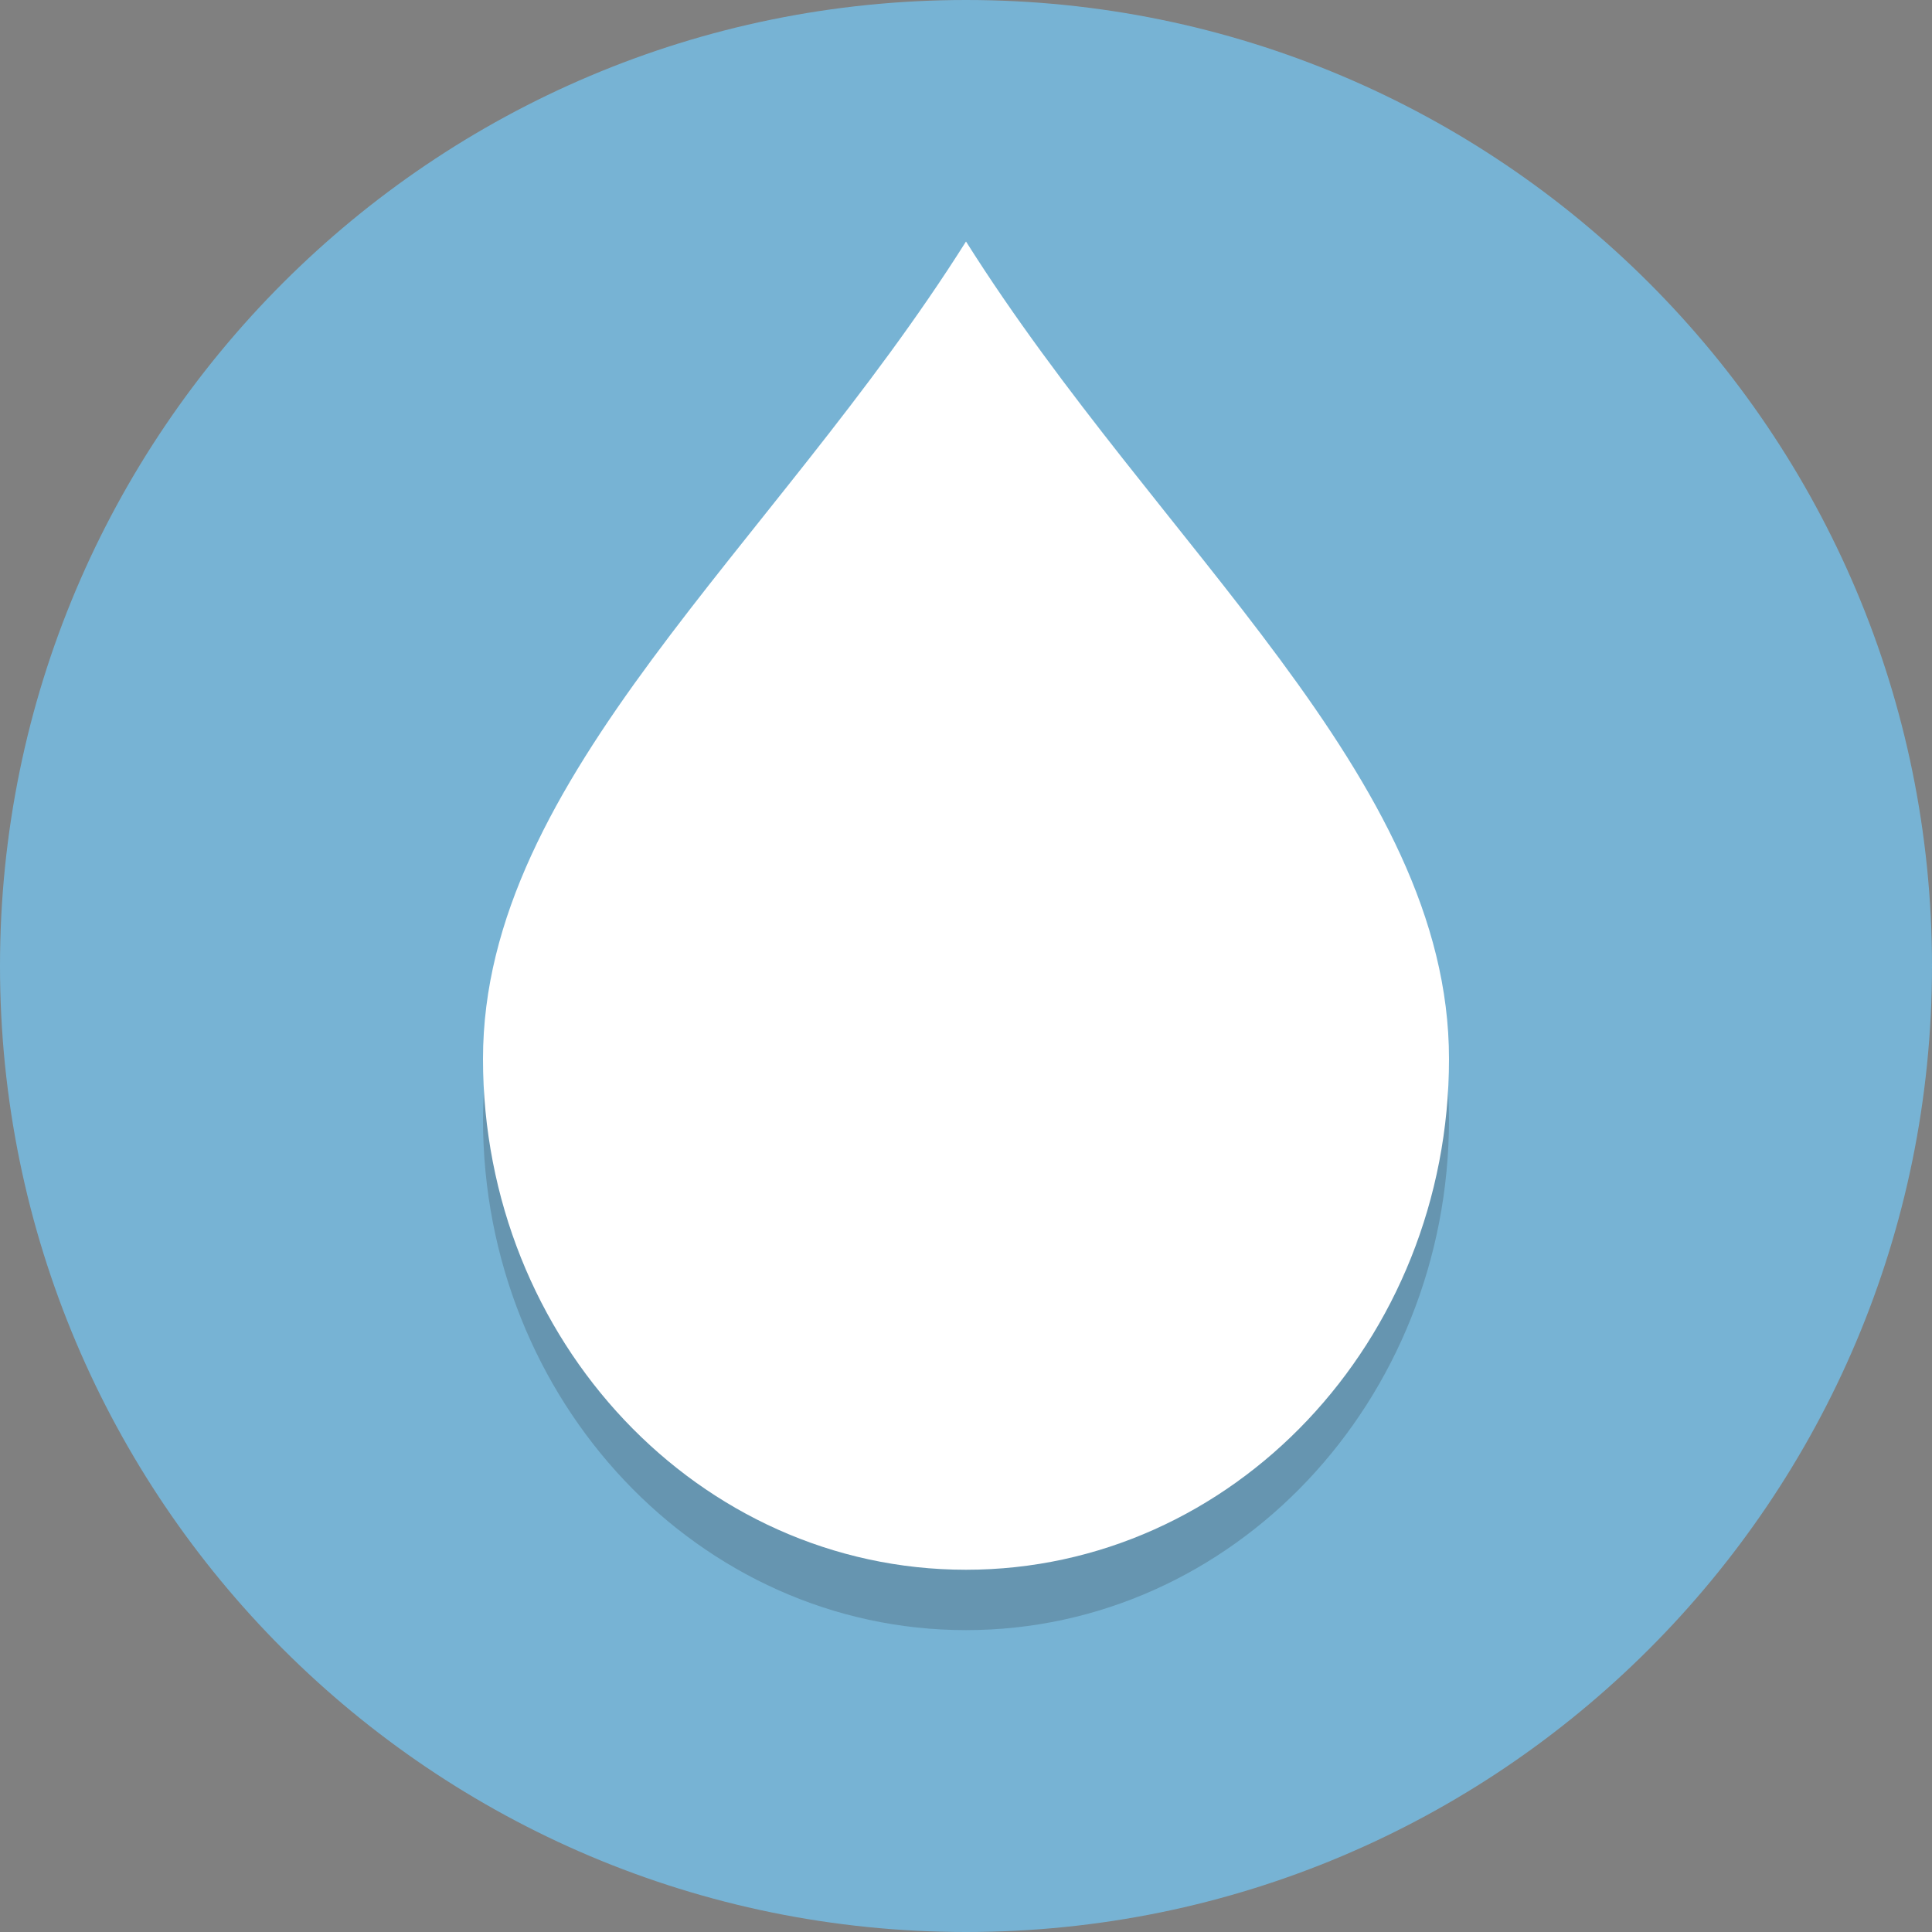 <?xml version="1.0" encoding="utf-8"?>
<!-- Generator: Adobe Illustrator 17.0.0, SVG Export Plug-In . SVG Version: 6.00 Build 0)  -->
<!DOCTYPE svg PUBLIC "-//W3C//DTD SVG 1.1//EN" "http://www.w3.org/Graphics/SVG/1.1/DTD/svg11.dtd">
<svg version="1.1" id="图层_1" xmlns="http://www.w3.org/2000/svg" xmlns:xlink="http://www.w3.org/1999/xlink" x="0px" y="0px"
	 width="64px" height="64px" viewBox="0 0 64 64" enable-background="new 0 0 64 64" xml:space="preserve">
<rect x="0" y="0" width="64" height="64" fill="#808080" stroke="none"/>
<path fill="#77B3D4" d="M32,0c17.673,0,32,14.327,32,32S49.673,64,32,64S0,49.673,0,32S14.327,0,32,0z"/>
<path opacity="0.2" fill="#231F20" d="M48,37.077C48,46.423,40.837,54,32,54s-16-7.577-16-16.923S25.6,20.154,32,10
	C38.4,20.154,48,27.731,48,37.077z"/>
<path fill="#FFFFFF" d="M48,35.077C48,44.423,40.837,52,32,52s-16-7.577-16-16.923S25.6,18.154,32,8
	C38.4,18.154,48,25.731,48,35.077z"/>
</svg>
